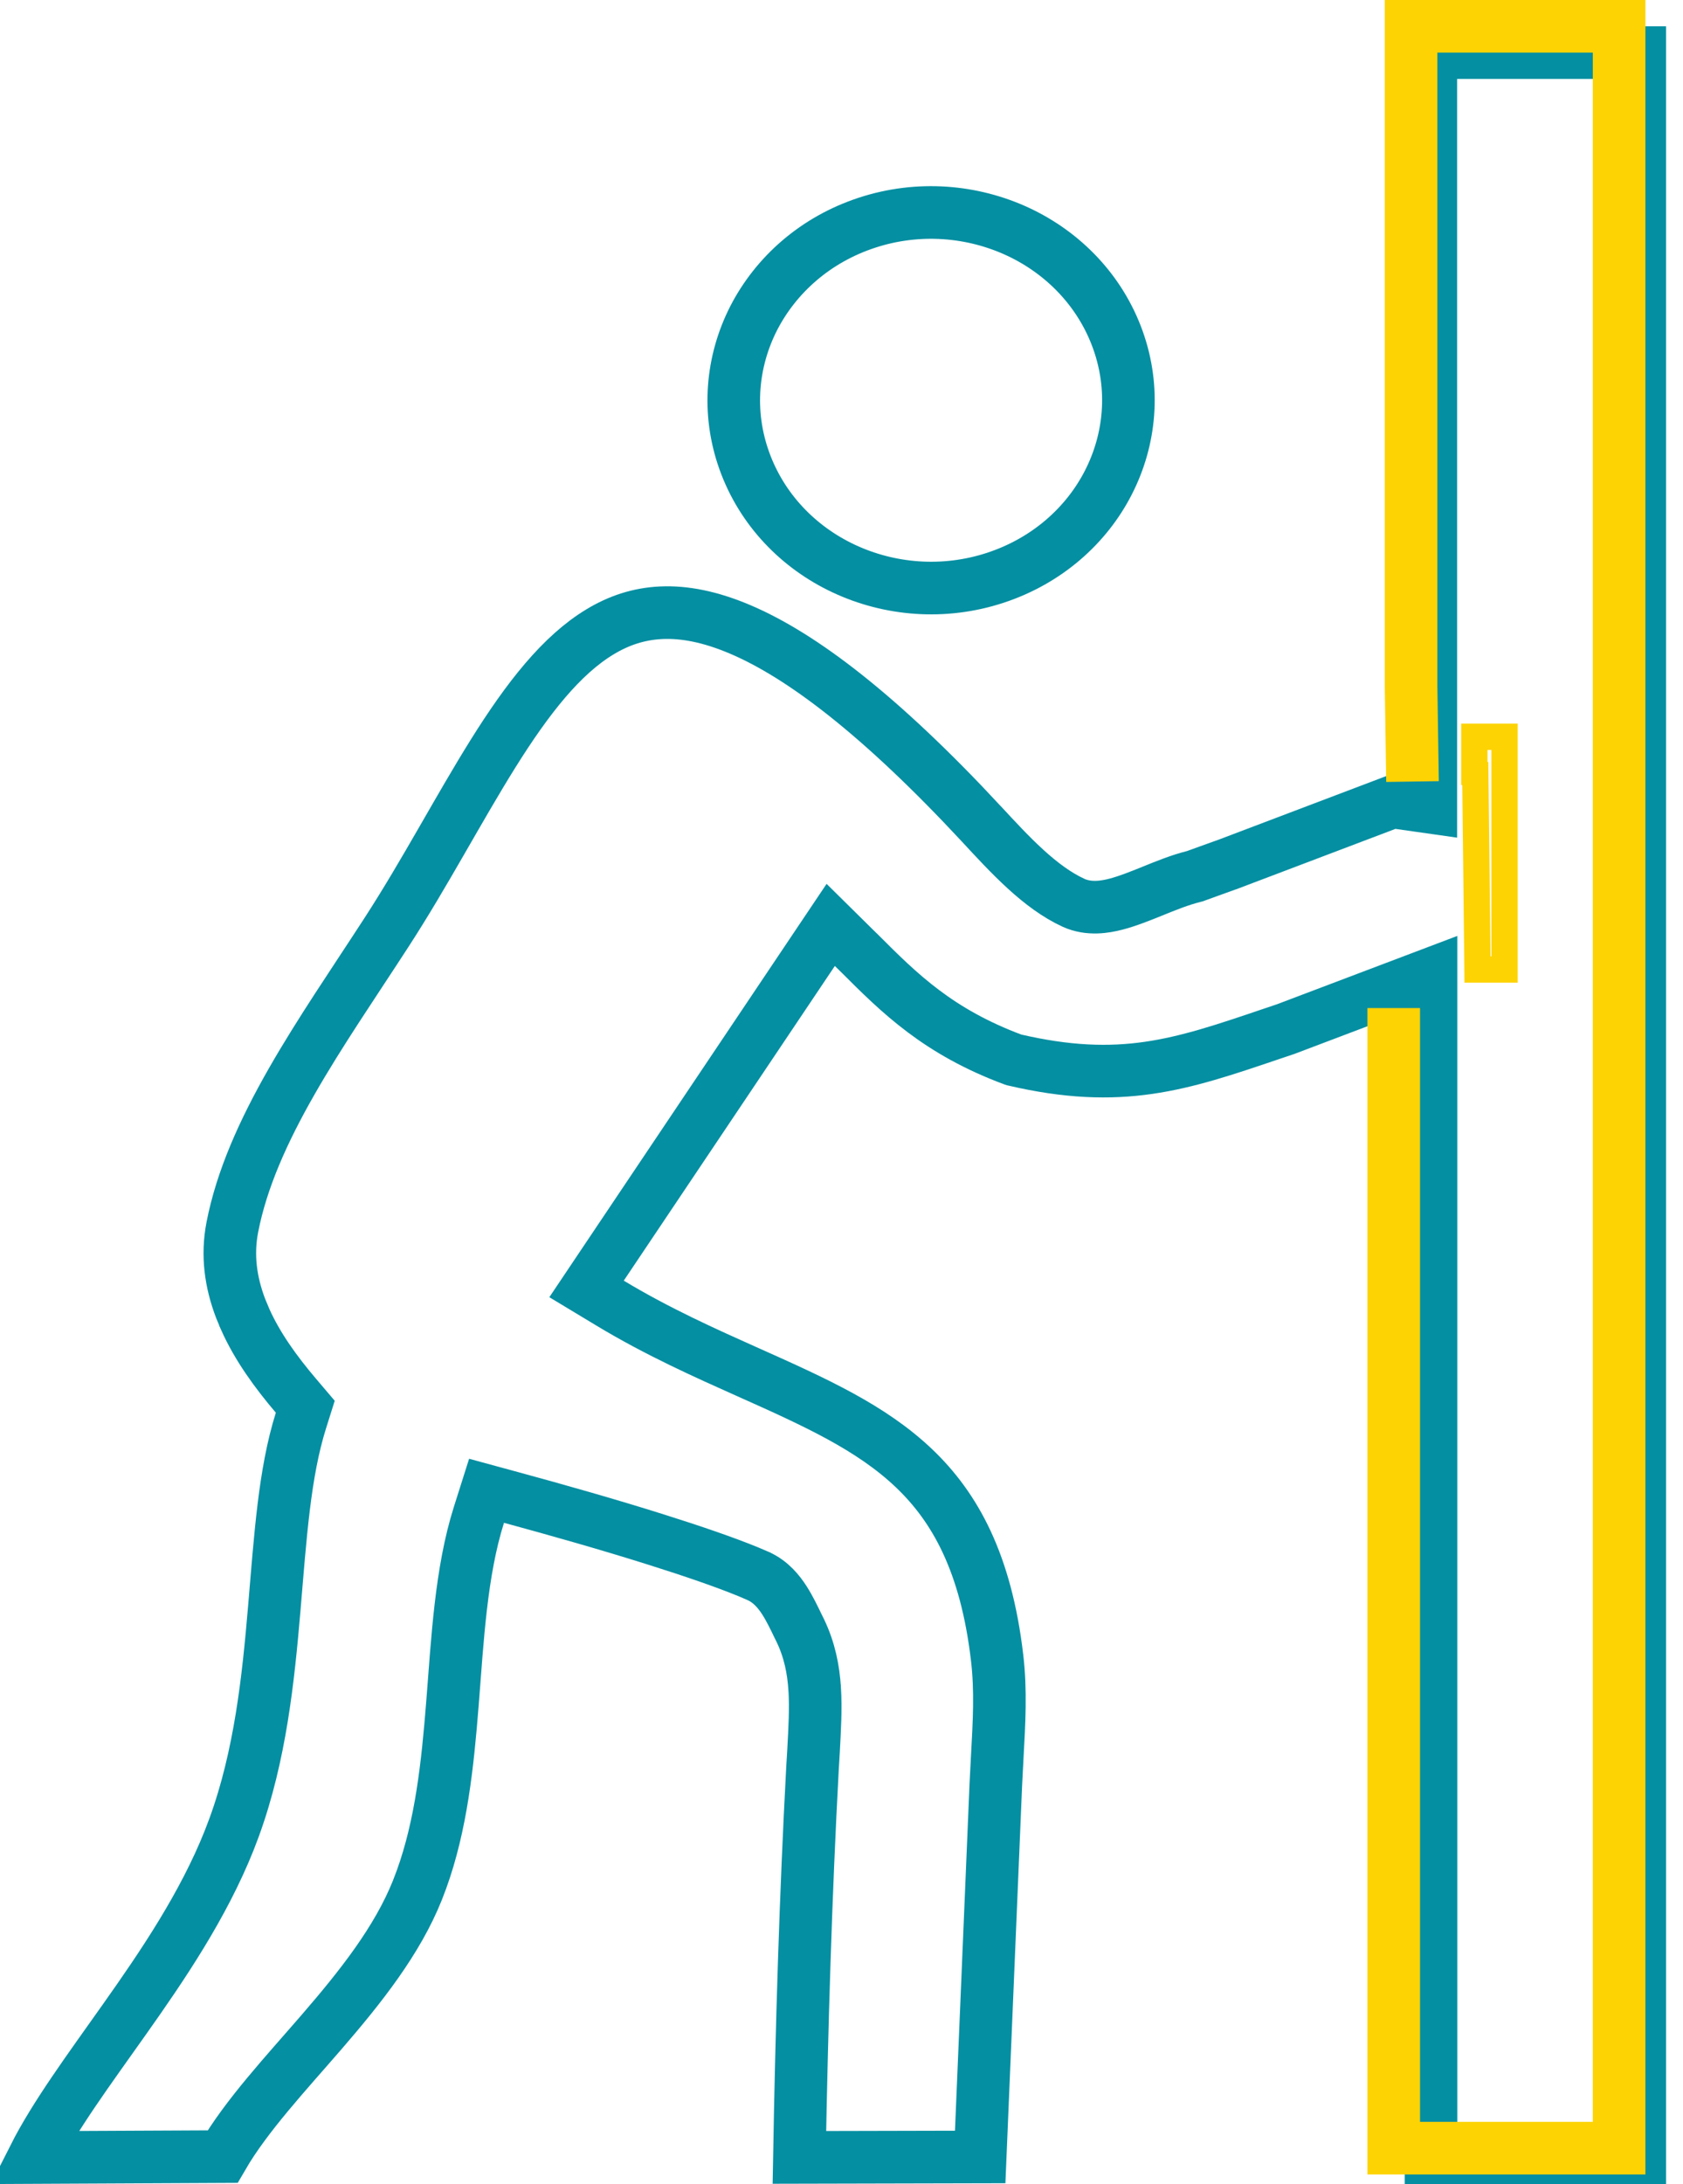 <svg width="64" height="83" viewBox="0 0 64 83" fill="none" xmlns="http://www.w3.org/2000/svg">
<path d="M62.355 2V82H54.417V37.015L53.062 37.528L48.892 39.107L48.309 39.303L48.304 39.305C44.894 40.462 42.623 41.224 38.559 40.277L38.533 40.269C35.677 39.206 34.214 37.757 32.685 36.227L32.68 36.223L32.449 35.996L31.59 35.148L30.917 36.15L22.89 48.109L22.305 48.981L23.204 49.523C25.014 50.614 26.819 51.418 28.465 52.155H28.467C31.012 53.292 33.13 54.249 34.754 55.793C36.327 57.289 37.496 59.407 37.917 62.99V62.991C38.065 64.245 37.997 65.431 37.919 66.836L37.917 66.863V66.891C37.904 67.09 37.894 67.344 37.87 67.791L37.869 67.804L37.274 81.968L30.399 81.984C30.485 77.108 30.636 72.027 30.898 67.18L30.939 66.499V66.49C30.98 65.721 31.027 64.93 30.981 64.181L30.98 64.177C30.933 63.44 30.786 62.7 30.438 61.974L30.435 61.967L30.431 61.959L30.355 61.806C30.207 61.498 30.031 61.13 29.829 60.815C29.63 60.505 29.319 60.109 28.836 59.893L28.833 59.891L28.468 59.735C27.566 59.364 26.319 58.937 24.961 58.51C23.171 57.944 21.176 57.379 19.428 56.904L18.502 56.652L18.212 57.567C17.527 59.734 17.398 62.298 17.206 64.73C17.021 67.07 16.777 69.351 16.029 71.42L15.873 71.831C15.108 73.743 13.72 75.495 12.236 77.212C10.878 78.783 9.371 80.394 8.464 81.954L1.283 81.989C2.09 80.394 3.356 78.685 4.738 76.731C6.186 74.686 7.724 72.418 8.714 69.94L8.904 69.442C9.9 66.711 10.202 63.797 10.43 61.124C10.662 58.392 10.816 55.974 11.443 53.985L11.609 53.458L11.251 53.037C10.485 52.136 9.791 51.177 9.33 50.151V50.15L9.152 49.726C8.772 48.73 8.627 47.706 8.835 46.635C9.189 44.811 10.015 42.98 11.088 41.103C12.166 39.218 13.442 37.369 14.69 35.444C15.433 34.3 16.125 33.112 16.79 31.959C17.46 30.798 18.099 29.679 18.751 28.636C20.07 26.527 21.353 24.89 22.826 24.005C24.211 23.172 25.865 22.947 28.148 23.918C30.496 24.917 33.471 27.174 37.318 31.308V31.309C38.41 32.487 39.542 33.719 40.822 34.307L40.828 34.31C41.406 34.57 42.016 34.469 42.438 34.359C42.885 34.243 43.373 34.045 43.802 33.873L43.805 33.871C44.361 33.646 44.869 33.44 45.398 33.307L45.444 33.295L45.49 33.278C45.687 33.208 45.84 33.152 45.965 33.106C46.091 33.061 46.184 33.027 46.265 32.998L46.273 32.995C46.498 32.912 46.62 32.868 46.677 32.85L46.702 32.842L46.727 32.832L52.952 30.472L53.27 30.518L54.41 30.68V2H62.355Z" stroke="#058FA2" stroke-width="2"/>
<path d="M57.214 28V36.843H56.185L56.107 29.83L56.102 29.398L56.065 29.393V28H57.214Z" stroke="#FDD304"/>
<path d="M32.967 8.464C34.932 7.819 36.992 8.002 38.724 8.812C40.453 9.622 41.846 11.062 42.51 12.916C43.172 14.765 42.986 16.7 42.149 18.336C41.314 19.97 39.813 21.313 37.846 21.958C35.88 22.602 33.821 22.42 32.089 21.609C30.36 20.8 28.967 19.36 28.303 17.506C27.641 15.658 27.827 13.724 28.662 12.089C29.506 10.451 31.002 9.108 32.967 8.464Z" stroke="#058FA2" stroke-width="2"/>
<path d="M53.714 29.7L53.659 26.071V19.295V10.486V3.71V1H60.911H61.57V36.235V74.857V81.633H53.659H53V38.308" stroke="#FDD304" stroke-width="2"/>
</svg>
